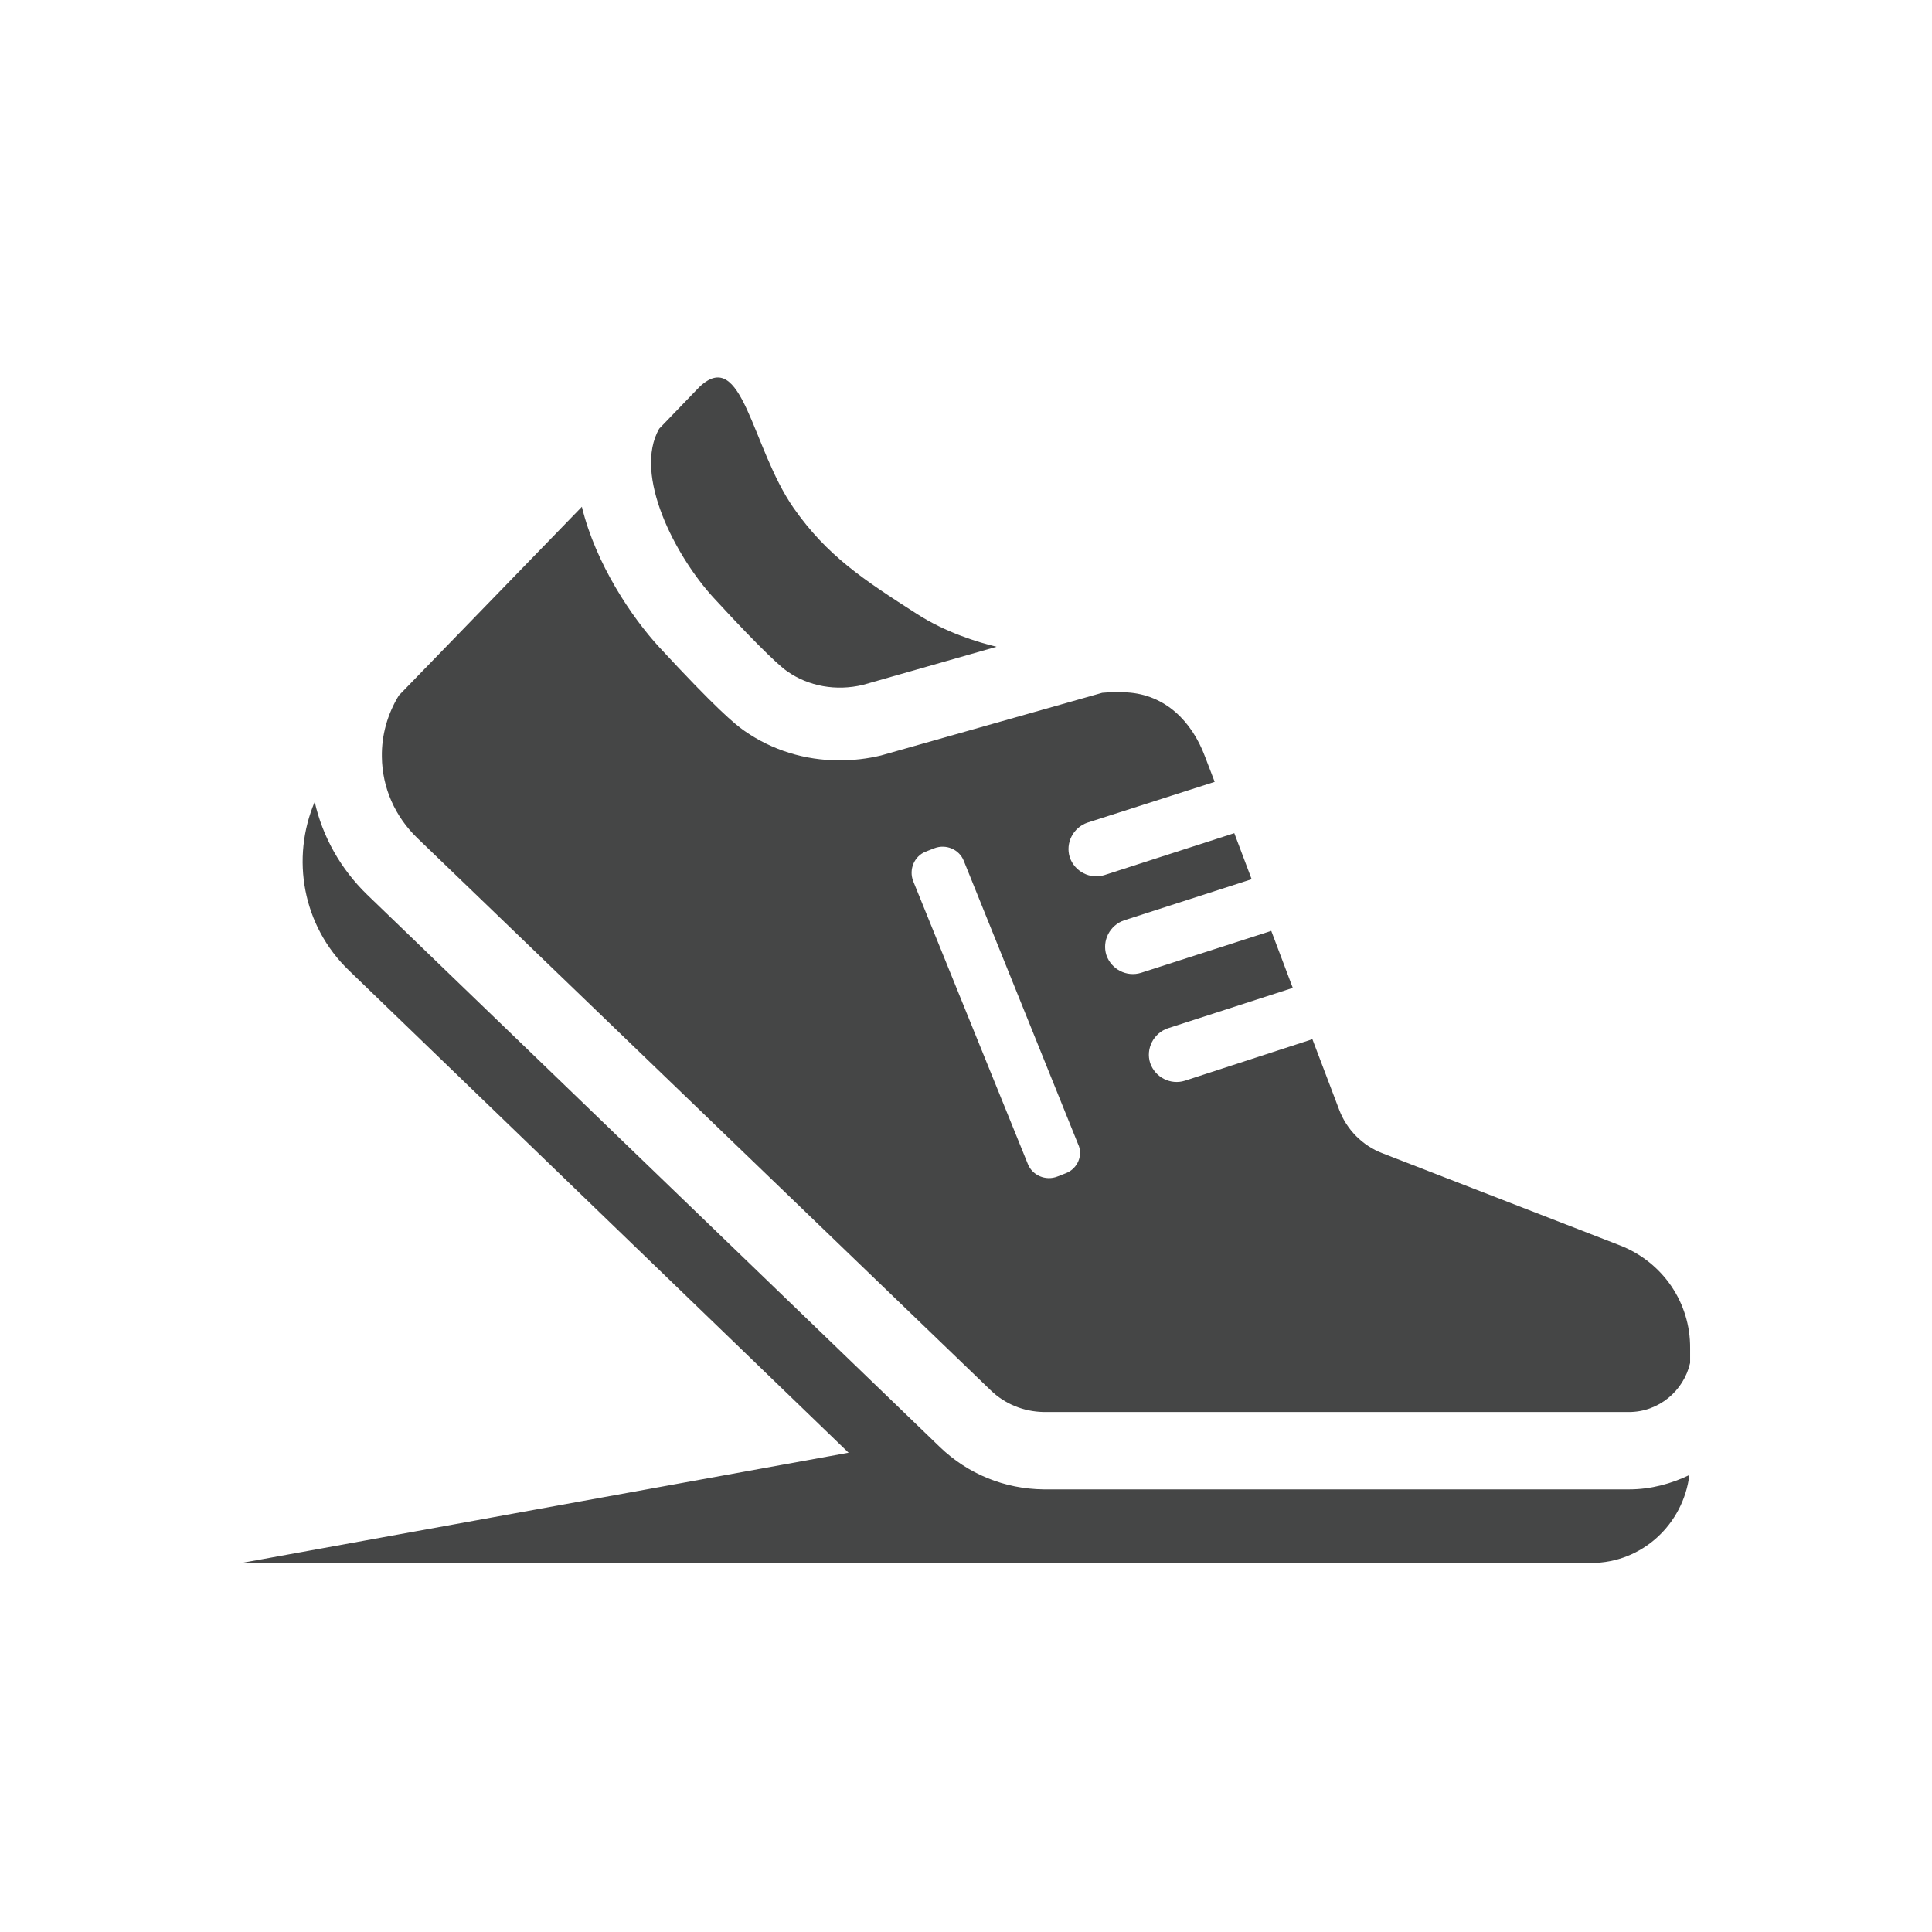 <?xml version="1.0" encoding="utf-8"?>
<!-- Generator: Adobe Illustrator 19.2.1, SVG Export Plug-In . SVG Version: 6.00 Build 0)  -->
<svg version="1.1" id="Work_area" xmlns="http://www.w3.org/2000/svg" xmlns:xlink="http://www.w3.org/1999/xlink" x="0px" y="0px"
	 width="512px" height="512px" viewBox="0 0 512 512" enable-background="new 0 0 512 512" xml:space="preserve">
<g>
	<path fill="#454646" d="M189.1,158.4c13.7,14.9,18.2,18.6,19.5,19.5c5.7,4,13,5.3,20.1,3.6l35.4-10.1c-5-1.2-13.5-3.8-21.1-8.7
		c-14.2-9.1-23.8-15.4-32.7-28.1c-11.2-16.1-13.5-43-25-32l-10.6,11C167.7,125.8,179,147.4,189.1,158.4z"/>
	<path fill="#454646" d="M431.8,394.7l-155.2,0c-10.4-0.1-20.1-4.1-27.5-11.2L97.3,237.1c-7-6.8-11.8-15.3-13.9-24.6
		c-6.3,14.9-3.3,32.8,9.1,44.7l132.5,127.9l-0.2-0.1L64,414.2h357.7c13.5,0,24.4-10.3,26-23.3C442.9,393.2,437.5,394.7,431.8,394.7z
		"/>
	<path fill="#454646" d="M429.2,330l-62.9-24.4c-5.2-2-9.4-6.2-11.4-11.5l-7.1-18.7L314,286.4c-3.8,1.2-7.9-0.9-9.2-4.7
		c-1.2-3.8,0.9-7.9,4.7-9.2l33.1-10.7l-5.7-15.1l-34.5,11.1c-3.8,1.2-7.9-0.9-9.2-4.7c-1.2-3.8,0.9-7.9,4.7-9.2l33.8-10.9l-4.6-12.2
		l-34.4,11.1c-3.8,1.2-7.9-0.9-9.2-4.7c-1.2-3.8,0.9-7.9,4.7-9.2l33.7-10.8l-2.6-6.8c-3.5-9.3-10.5-16.3-20.6-16.9
		c-2.3-0.1-4.5-0.1-6.6,0.1l-58.6,16.6c-3.7,0.9-7.4,1.3-11.1,1.3c-9.1,0-17.8-2.7-25.1-7.8c-2.6-1.8-7.7-6.1-22.6-22.2
		c-7.2-7.8-16.8-22-20.5-37.2l-48.5,50c-3,4.9-4.6,10.5-4.5,16.3c0.1,8.2,3.5,15.8,9.4,21.5l151.9,146.3c3.8,3.7,8.8,5.7,14.1,5.8
		l155.1,0c7.9,0,14.5-5.6,16.2-13v-3.9C448,345.2,440.6,334.4,429.2,330z M282.5,310.9l-2.3,0.9c-3.1,1.2-6.6-0.3-7.8-3.3L242,233.5
		c-1.2-3.1,0.3-6.6,3.3-7.8l2.3-0.9c3.1-1.2,6.6,0.3,7.8,3.3l30.3,75.1C287.1,306.1,285.6,309.7,282.5,310.9z"/>
</g>
</svg>

